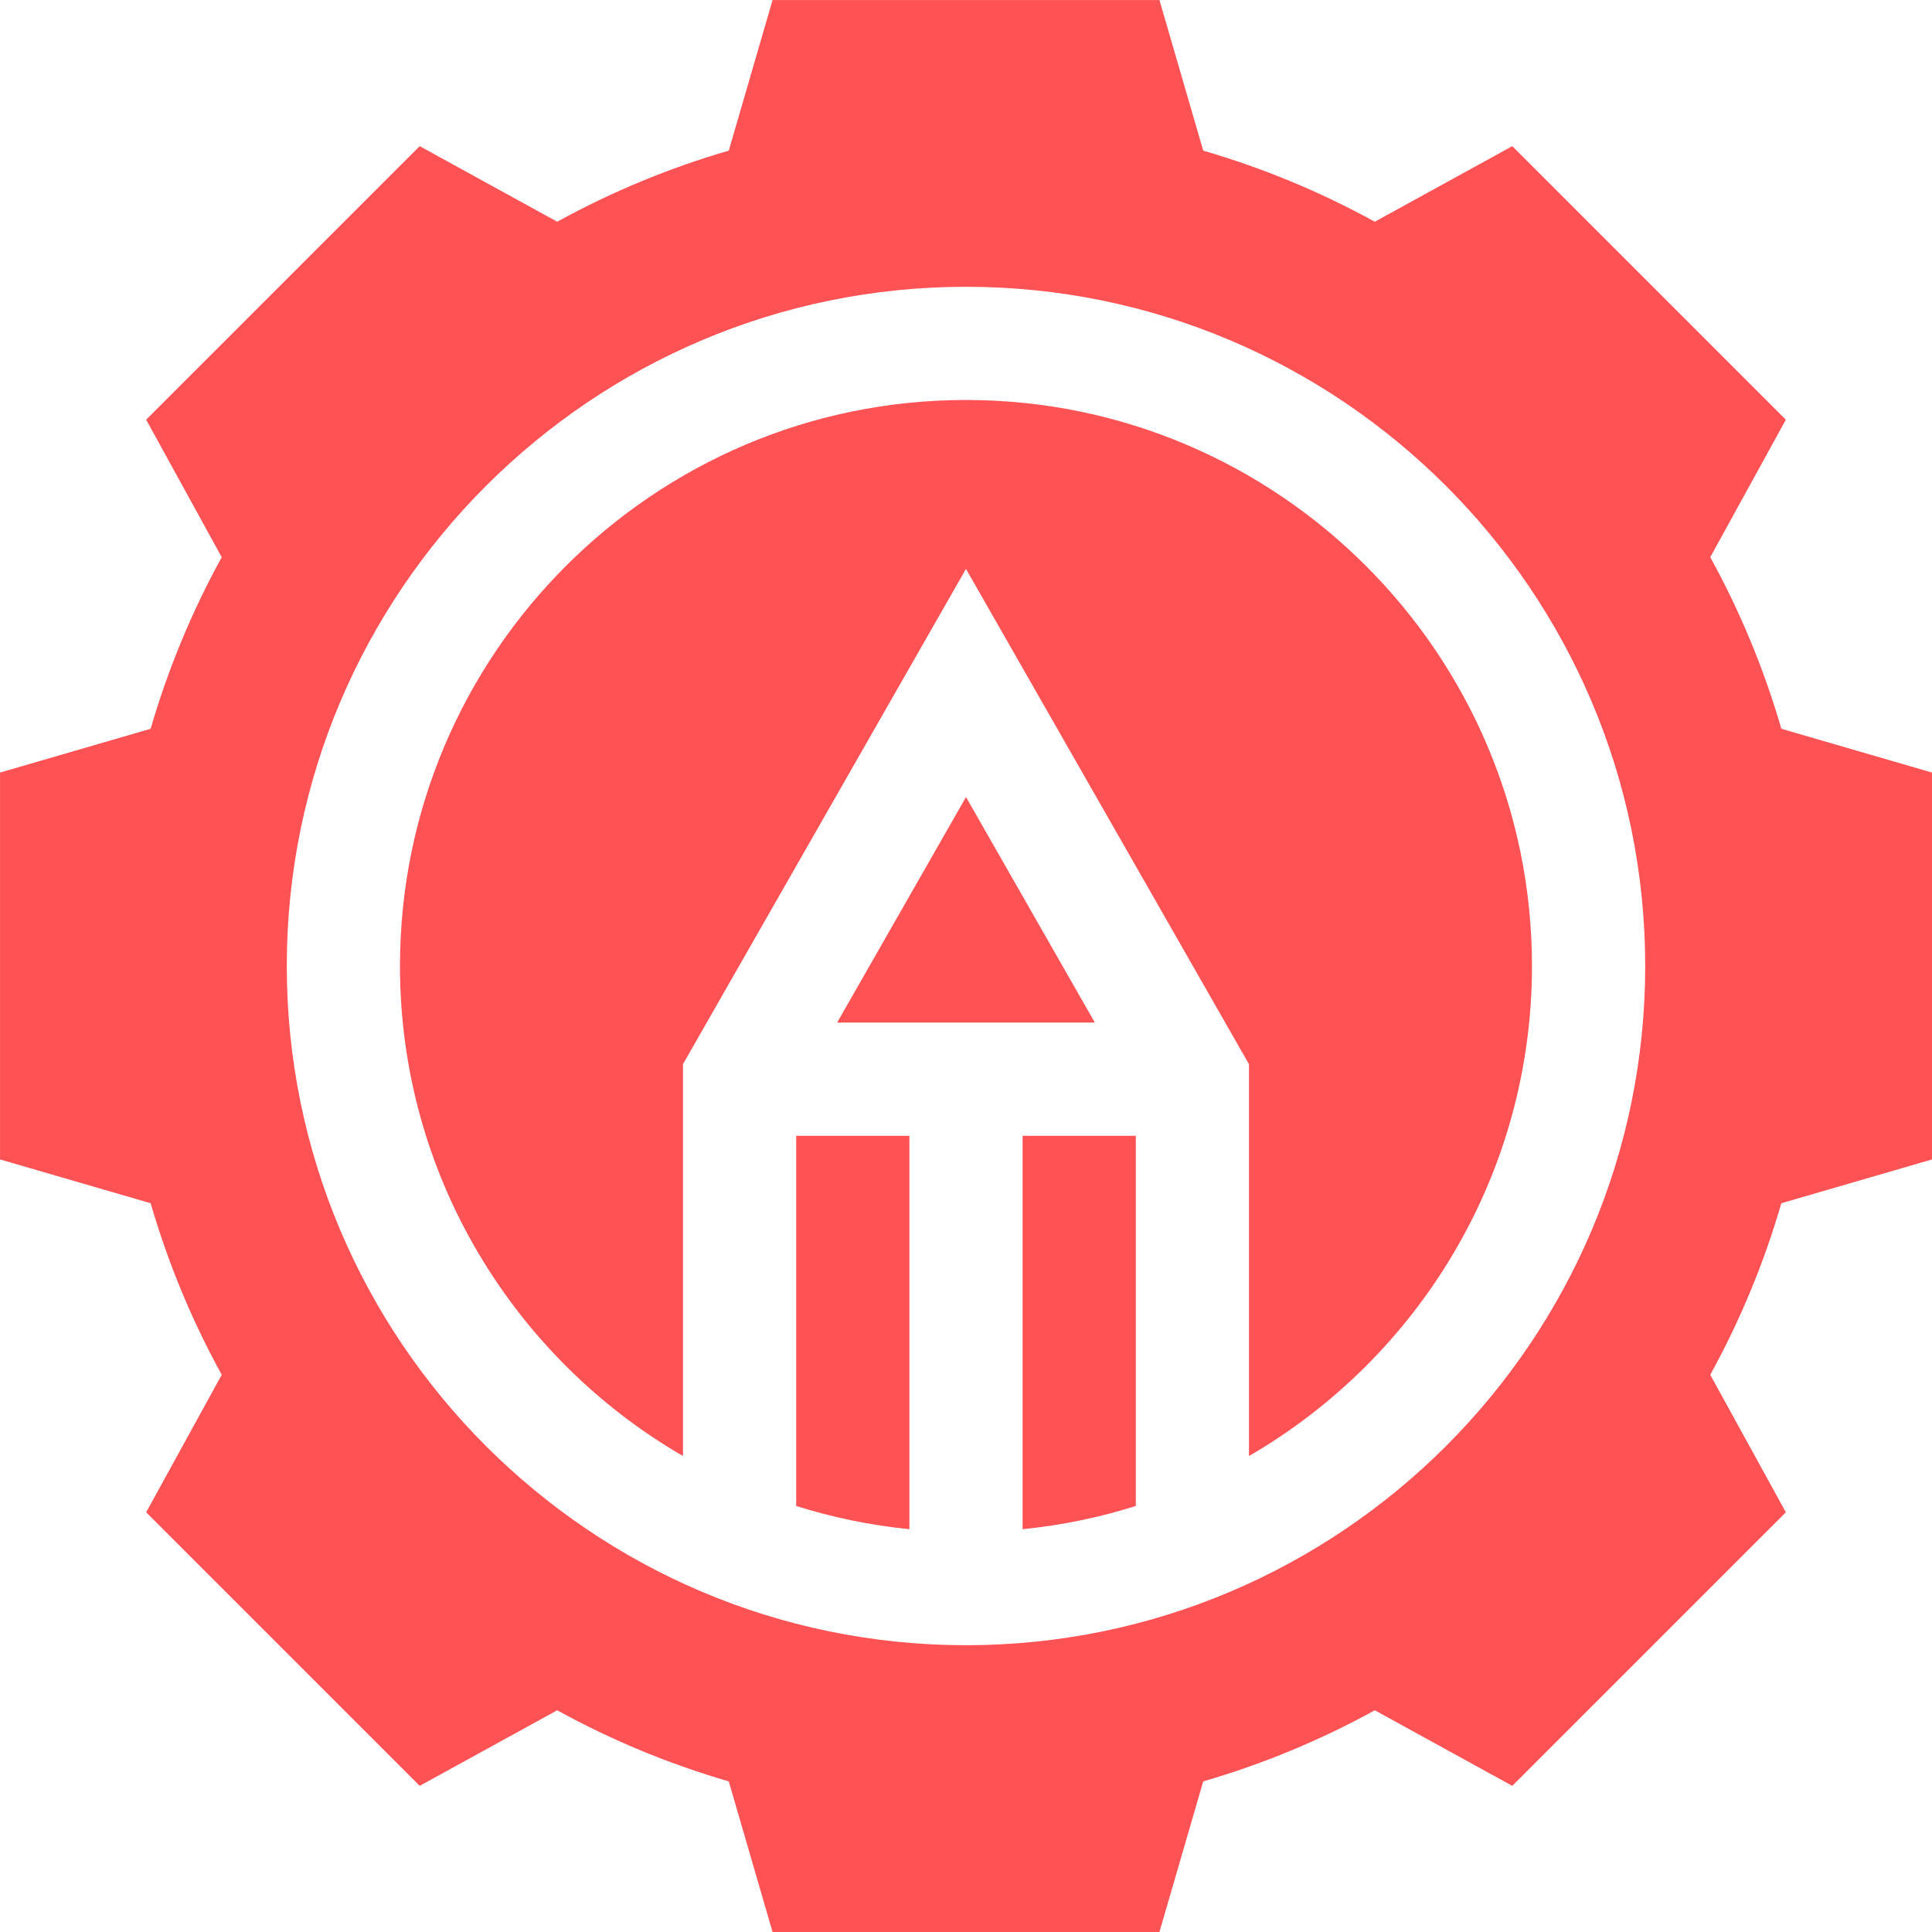 <svg height="75" viewBox="0 0 75 75" width="75" xmlns="http://www.w3.org/2000/svg"><g fill="#ff5254"><path d="m37.5 30.942-5.003 8.755h10.005z"/><path d="m39.697 44.092v15.271c1.515-.151 2.985-.457 4.395-.901v-14.37z"/><path d="m30.908 44.092v14.37c1.409.444 2.879.75 4.395.901v-15.271z"/><path d="m37.5 15.527c-12.116 0-21.973 9.857-21.973 21.973 0 8.116 4.424 15.218 10.986 19.023v-15.212l10.986-19.226 10.986 19.226v15.212c6.563-3.805 10.986-10.907 10.986-19.023 0-12.116-9.857-21.973-21.973-21.973z"/><path d="m75 45.009v-15.018l-5.848-1.7c-.672-2.315-1.597-4.546-2.76-6.66l2.934-5.338-10.619-10.619-5.338 2.934c-2.114-1.163-4.345-2.088-6.66-2.76l-1.7-5.847h-15.018l-1.7 5.847c-2.315.672-4.546 1.597-6.66 2.76l-5.338-2.934-10.619 10.619 2.934 5.338c-1.163 2.114-2.088 4.345-2.76 6.66l-5.847 1.7v15.018l5.847 1.7c.672 2.315 1.597 4.546 2.76 6.66l-2.934 5.338 10.619 10.619 5.338-2.933c2.114 1.163 4.345 2.088 6.66 2.76l1.7 5.847h15.018l1.7-5.847c2.315-.672 4.546-1.597 6.66-2.76l5.338 2.933 10.619-10.619-2.934-5.338c1.163-2.114 2.088-4.345 2.76-6.66zm-37.5 18.858c-14.539 0-26.367-11.828-26.367-26.367s11.828-26.367 26.367-26.367 26.367 11.828 26.367 26.367-11.828 26.367-26.367 26.367z"/></g></svg>